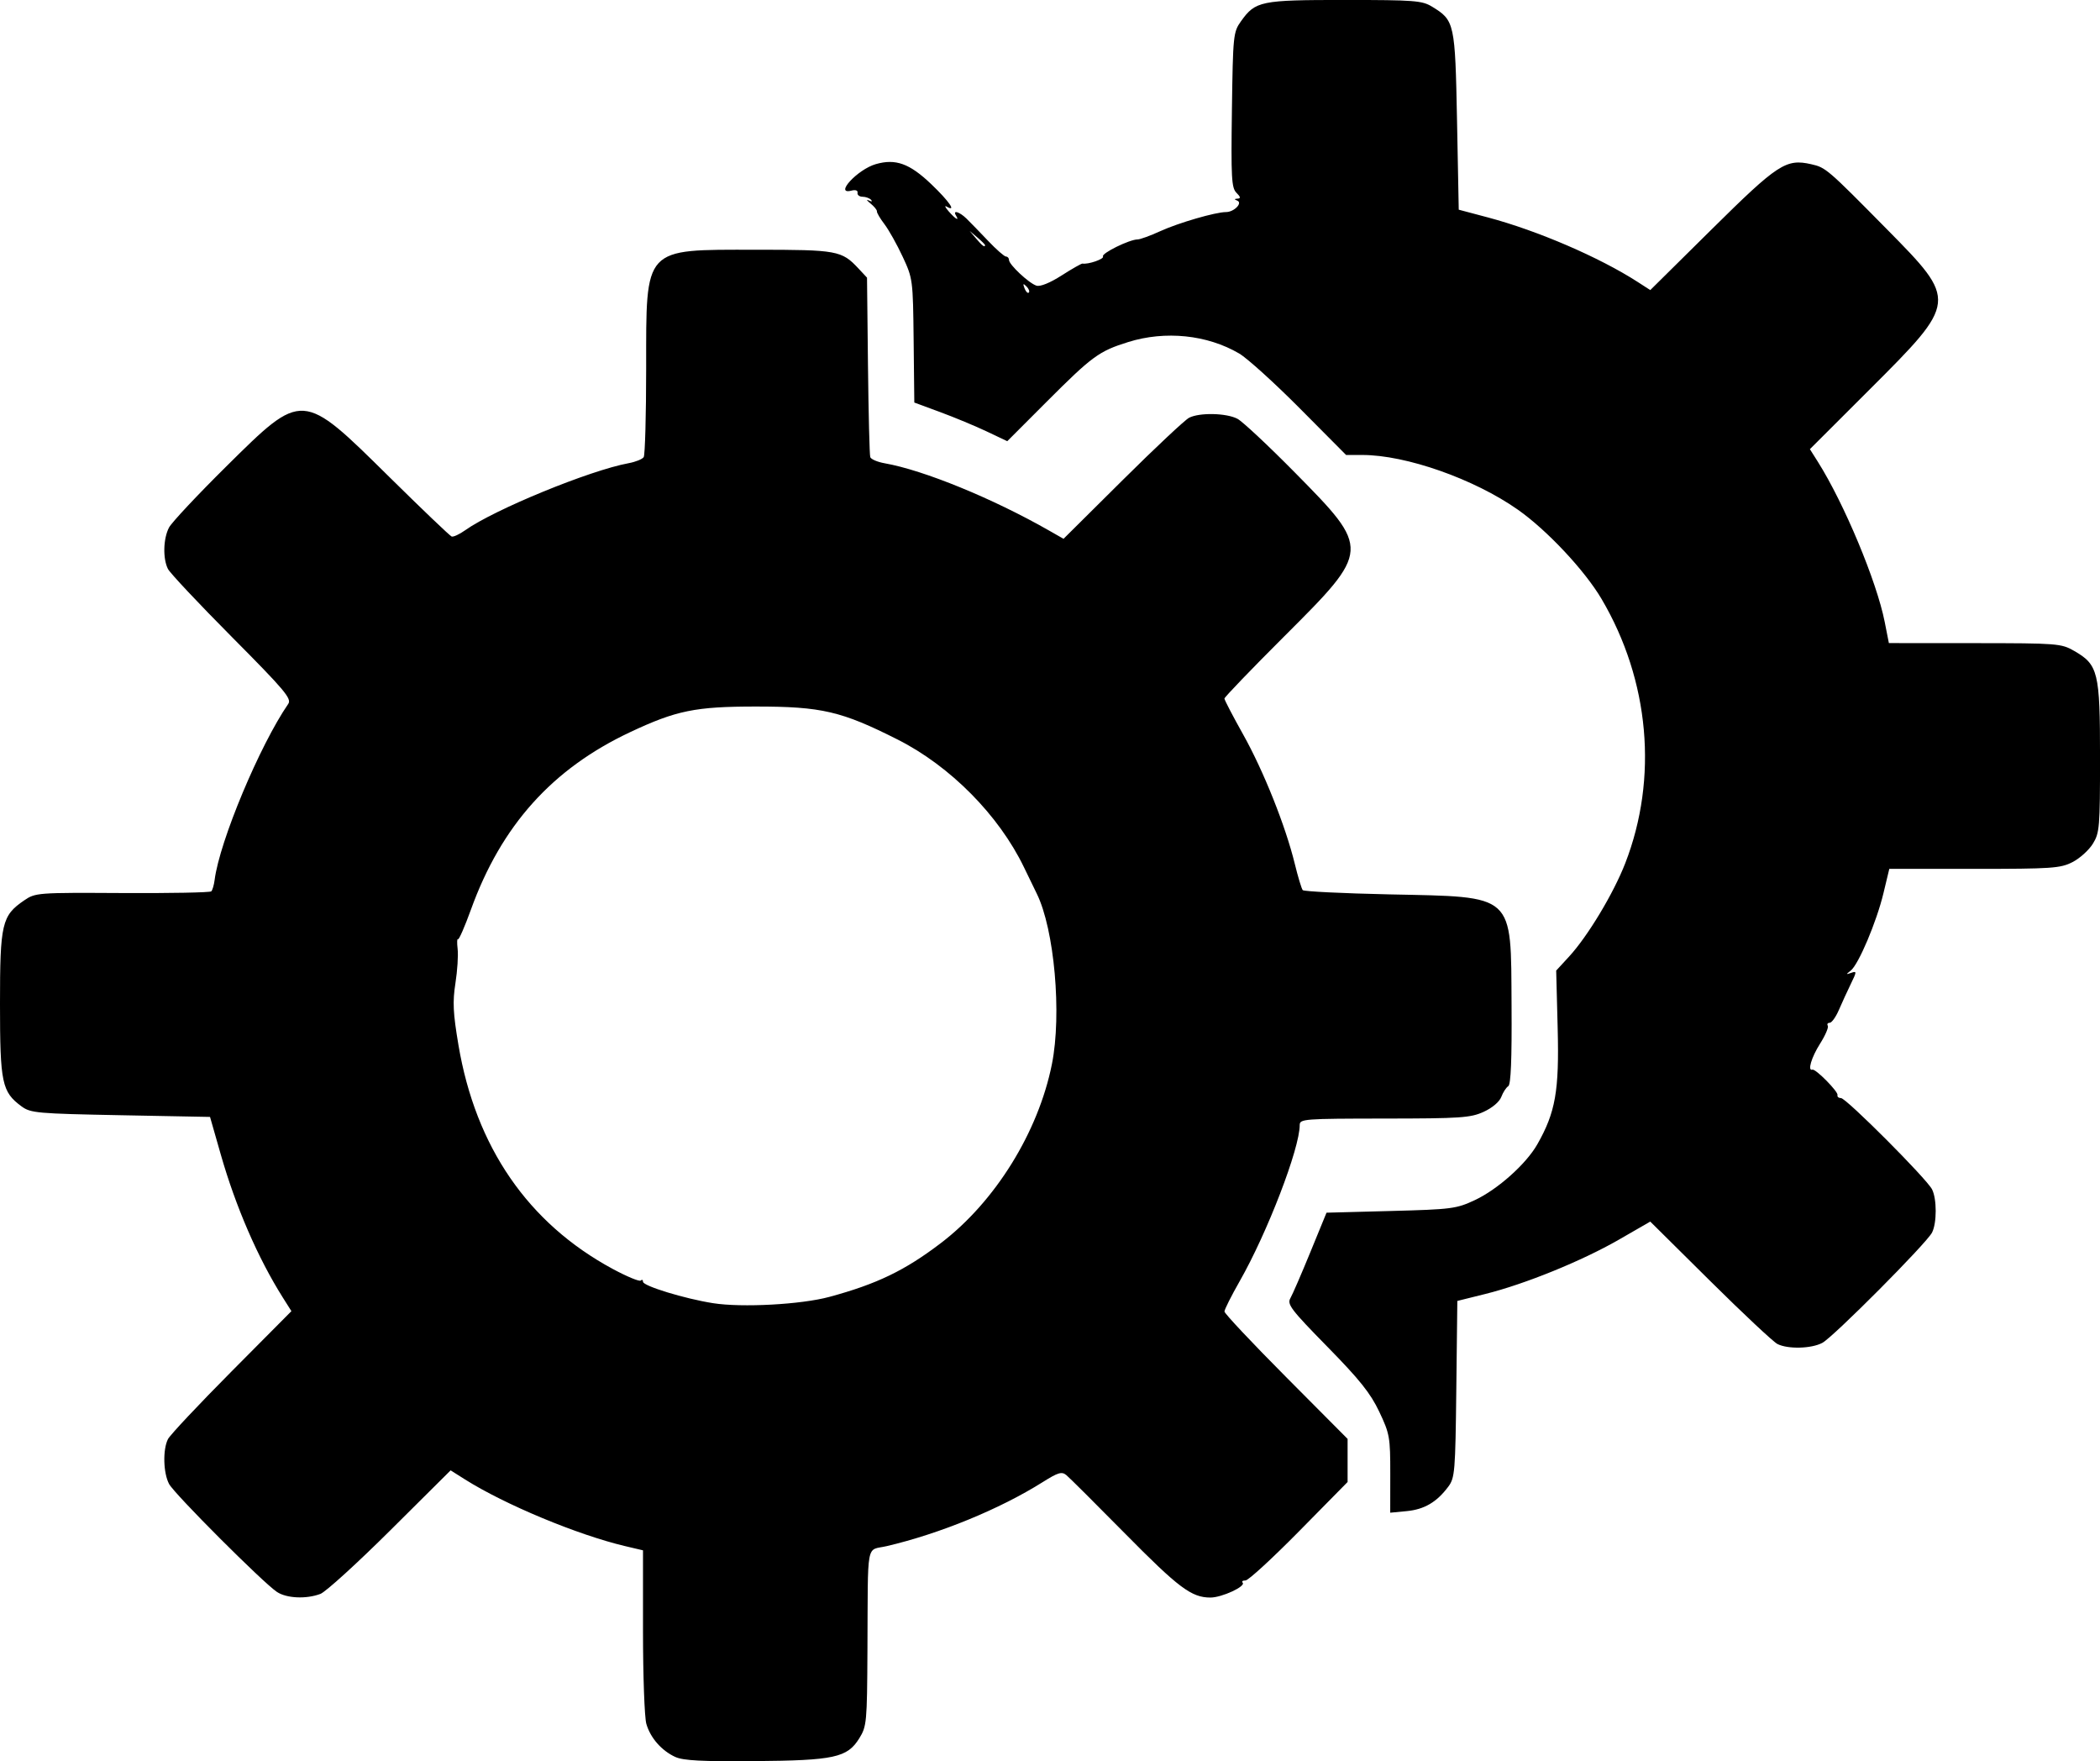 <?xml version="1.0" encoding="UTF-8" standalone="no"?>
<svg
   xmlns:dc="http://purl.org/dc/elements/1.1/"
   xmlns:cc="http://creativecommons.org/ns#"
   xmlns:rdf="http://www.w3.org/1999/02/22-rdf-syntax-ns#"
   xmlns:svg="http://www.w3.org/2000/svg"
   xmlns="http://www.w3.org/2000/svg"
   xmlns:sodipodi="http://sodipodi.sourceforge.net/DTD/sodipodi-0.dtd"
   xmlns:inkscape="http://www.inkscape.org/namespaces/inkscape"
   sodipodi:docname="Engrenagem.svg"
   inkscape:version="1.0 (4035a4fb49, 2020-05-01)"
   id="svg20"
   version="1.1"
   viewBox="0 0 162.454 136.22"
   height="136.22mm"
   width="162.454mm">
  <defs
     id="defs14" />
  <sodipodi:namedview
     inkscape:window-maximized="1"
     inkscape:window-y="41"
     inkscape:window-x="-9"
     inkscape:window-height="1001"
     inkscape:window-width="1920"
     showgrid="false"
     inkscape:document-rotation="0"
     inkscape:current-layer="layer1"
     inkscape:document-units="mm"
     inkscape:cy="273.71058"
     inkscape:cx="321.28427"
     inkscape:zoom="0.35"
     inkscape:pageshadow="2"
     inkscape:pageopacity="0.0"
     borderopacity="1.0"
     bordercolor="#666666"
     pagecolor="#ffffff"
     id="base" />
  <g
     transform="translate(-20.827,-75.747)"
     id="layer1"
     inkscape:groupmode="layer"
     inkscape:label="Layer 1">
    <path
       id="path36"
       d="m 73.082,211.643 c -1.073,-0.49 -1.943,-1.481 -2.255,-2.569 -0.142,-0.495 -0.258,-3.717 -0.258,-7.16 v -6.259 l -1.389,-0.328 c -3.67,-0.867 -9.306,-3.214 -12.386,-5.159 l -1.107,-0.699 -4.664,4.636 c -2.565,2.55 -4.999,4.763 -5.408,4.919 -1.09,0.413 -2.615,0.345 -3.363,-0.151 -1.073,-0.711 -7.936,-7.578 -8.345,-8.351 -0.451,-0.85 -0.496,-2.662 -0.086,-3.47 0.161,-0.318 2.376,-2.675 4.921,-5.237 l 4.629,-4.66 -0.661,-1.046 c -1.921,-3.043 -3.645,-7.016 -4.803,-11.066 l -0.832,-2.91 -6.915,-0.132 c -6.463,-0.124 -6.963,-0.168 -7.661,-0.68 -1.527,-1.121 -1.671,-1.806 -1.672,-7.923 -5.3e-4,-6.225 0.141,-6.832 1.869,-8.011 0.874,-0.596 1.008,-0.606 7.599,-0.57 3.69,0.02 6.785,-0.038 6.877,-0.131 0.092,-0.092 0.209,-0.491 0.259,-0.885 0.38,-2.982 3.489,-10.412 5.696,-13.615 0.278,-0.404 -0.269,-1.053 -4.348,-5.159 -2.566,-2.583 -4.798,-4.957 -4.959,-5.275 -0.406,-0.801 -0.366,-2.352 0.083,-3.206 0.207,-0.393 2.201,-2.52 4.432,-4.727 5.929,-5.865 5.833,-5.871 12.606,0.814 2.52,2.487 4.691,4.561 4.825,4.609 0.134,0.048 0.602,-0.169 1.042,-0.481 2.251,-1.603 9.649,-4.639 12.648,-5.19 0.539,-0.099 1.065,-0.311 1.168,-0.471 0.103,-0.16 0.189,-3.248 0.19,-6.863 0.004,-9.47 -0.268,-9.175 8.474,-9.175 6.309,0 6.652,0.062 7.95,1.451 l 0.661,0.708 0.074,6.792 c 0.041,3.736 0.12,6.926 0.177,7.089 0.057,0.164 0.559,0.378 1.117,0.476 3.016,0.531 8.361,2.718 12.715,5.203 l 1.119,0.638 4.57,-4.536 c 2.513,-2.495 4.83,-4.668 5.148,-4.829 0.81,-0.41 2.883,-0.365 3.735,0.082 0.393,0.206 2.397,2.082 4.454,4.167 5.866,5.948 5.864,5.977 -0.824,12.653 -2.55,2.545 -4.636,4.714 -4.636,4.82 0,0.106 0.652,1.357 1.45,2.781 1.578,2.818 3.278,7.075 3.992,9.997 0.249,1.019 0.526,1.936 0.616,2.038 0.09,0.103 3.092,0.25 6.671,0.328 9.826,0.213 9.427,-0.15 9.483,8.617 0.026,4.164 -0.052,6.092 -0.254,6.217 -0.161,0.1 -0.404,0.472 -0.539,0.829 -0.146,0.385 -0.704,0.856 -1.373,1.159 -1.015,0.461 -1.775,0.512 -7.675,0.517 -6.241,0.006 -6.548,0.029 -6.548,0.505 0,1.812 -2.501,8.316 -4.642,12.073 -0.649,1.138 -1.179,2.194 -1.179,2.346 0,0.152 2.143,2.431 4.763,5.064 l 4.763,4.788 v 1.667 1.667 l -3.751,3.807 c -2.063,2.094 -3.928,3.807 -4.145,3.807 -0.217,0 -0.318,0.076 -0.225,0.169 0.28,0.28 -1.605,1.154 -2.488,1.154 -1.466,0 -2.453,-0.739 -6.625,-4.967 -2.259,-2.289 -4.295,-4.316 -4.525,-4.505 -0.353,-0.289 -0.639,-0.204 -1.831,0.546 -3.31,2.082 -7.959,3.989 -12.063,4.949 -1.628,0.381 -1.445,-0.609 -1.491,8.077 -0.029,5.571 -0.057,5.862 -0.634,6.791 -0.928,1.492 -1.928,1.708 -8.128,1.761 -3.997,0.034 -5.486,-0.043 -6.085,-0.317 z m 11.906,-35.591 c 3.678,-0.997 5.835,-2.037 8.623,-4.16 4.199,-3.197 7.534,-8.569 8.591,-13.841 0.775,-3.864 0.191,-10.434 -1.174,-13.192 -0.124,-0.25 -0.568,-1.166 -0.989,-2.037 -1.94,-4.019 -5.697,-7.818 -9.76,-9.87 -4.361,-2.202 -5.891,-2.559 -10.98,-2.559 -4.676,0 -6.153,0.301 -9.725,1.981 -6.028,2.835 -9.966,7.223 -12.315,13.721 -0.482,1.333 -0.934,2.366 -1.005,2.295 -0.071,-0.071 -0.082,0.27 -0.025,0.757 0.057,0.487 -0.02,1.678 -0.171,2.647 -0.225,1.443 -0.183,2.304 0.232,4.768 1.329,7.894 5.396,13.8 11.93,17.325 1.098,0.592 2.076,0.998 2.173,0.901 0.097,-0.097 0.176,-0.054 0.176,0.094 0,0.326 3.228,1.313 5.424,1.658 2.242,0.352 6.81,0.104 8.996,-0.488 z m 43.389,13.691 c 0.003,-2.84 -0.044,-3.103 -0.852,-4.809 -0.677,-1.43 -1.511,-2.474 -4.016,-5.028 -2.819,-2.875 -3.128,-3.281 -2.859,-3.752 0.166,-0.29 0.863,-1.897 1.548,-3.571 l 1.247,-3.043 4.981,-0.132 c 4.707,-0.125 5.064,-0.171 6.494,-0.841 1.765,-0.827 3.961,-2.787 4.829,-4.309 1.411,-2.474 1.703,-4.137 1.578,-8.977 l -0.115,-4.466 1.001,-1.088 c 1.442,-1.569 3.434,-4.88 4.342,-7.216 2.557,-6.586 1.881,-14.135 -1.831,-20.435 -1.302,-2.211 -4.226,-5.329 -6.48,-6.912 -3.382,-2.375 -8.652,-4.228 -12.026,-4.228 h -1.259 l -3.57,-3.593 c -1.964,-1.976 -4.08,-3.892 -4.702,-4.256 -2.472,-1.449 -5.713,-1.783 -8.585,-0.885 -2.261,0.706 -2.779,1.086 -6.312,4.622 l -3.043,3.046 -1.587,-0.753 c -0.873,-0.414 -2.491,-1.087 -3.595,-1.495 l -2.008,-0.741 -0.052,-4.785 c -0.051,-4.718 -0.063,-4.809 -0.85,-6.498 -0.439,-0.942 -1.073,-2.073 -1.409,-2.514 -0.336,-0.44 -0.597,-0.885 -0.581,-0.988 0.016,-0.103 -0.209,-0.38 -0.5,-0.615 -0.291,-0.235 -0.351,-0.34 -0.132,-0.234 0.229,0.112 0.305,0.094 0.18,-0.043 -0.119,-0.131 -0.417,-0.239 -0.661,-0.241 -0.244,-0.002 -0.419,-0.14 -0.387,-0.307 0.034,-0.18 -0.155,-0.248 -0.463,-0.168 -1.383,0.362 0.453,-1.638 1.879,-2.048 1.53,-0.439 2.609,-0.05 4.278,1.542 1.398,1.333 2.001,2.213 1.194,1.741 -0.182,-0.106 -0.104,0.065 0.173,0.381 0.522,0.595 0.841,0.773 0.554,0.31 -0.279,-0.451 0.27,-0.291 0.81,0.236 0.282,0.275 1.034,1.049 1.671,1.72 0.637,0.671 1.262,1.219 1.389,1.219 0.127,0 0.231,0.118 0.231,0.262 0,0.361 1.542,1.804 2.125,1.989 0.292,0.093 1.046,-0.213 1.95,-0.791 0.81,-0.518 1.537,-0.931 1.614,-0.917 0.439,0.081 1.701,-0.358 1.583,-0.55 -0.146,-0.236 2.049,-1.317 2.676,-1.317 0.195,0 0.984,-0.287 1.752,-0.638 1.416,-0.647 4.281,-1.479 5.092,-1.479 0.618,0 1.309,-0.705 0.867,-0.884 -0.248,-0.1 -0.242,-0.138 0.021,-0.154 0.26,-0.015 0.238,-0.133 -0.084,-0.454 -0.381,-0.381 -0.423,-1.155 -0.35,-6.416 0.081,-5.774 0.105,-6.013 0.7,-6.847 1.119,-1.568 1.515,-1.65 8.036,-1.649 5.381,7.94e-4 5.974,0.046 6.746,0.517 1.745,1.064 1.786,1.252 1.933,8.837 l 0.132,6.866 2.249,0.597 c 3.837,1.019 8.643,3.089 11.598,4.995 l 0.97,0.626 4.763,-4.711 c 5.108,-5.053 5.736,-5.464 7.685,-5.024 1.128,0.254 1.238,0.349 5.852,5.024 5.492,5.565 5.489,5.589 -1.341,12.41 l -4.611,4.605 0.613,0.971 c 2.038,3.228 4.559,9.266 5.174,12.389 l 0.323,1.639 6.646,0.004 c 6.39,0.004 6.686,0.027 7.677,0.595 1.874,1.074 2.012,1.64 2.012,8.229 0,5.425 -0.035,5.851 -0.556,6.693 -0.306,0.495 -1.015,1.134 -1.577,1.42 -0.935,0.477 -1.578,0.521 -7.595,0.521 h -6.574 l -0.452,1.882 c -0.531,2.214 -1.927,5.514 -2.533,5.988 -0.383,0.3 -0.379,0.317 0.04,0.171 0.435,-0.152 0.433,-0.096 -0.032,0.859 -0.273,0.562 -0.689,1.468 -0.924,2.014 -0.235,0.546 -0.555,0.992 -0.712,0.992 -0.156,0 -0.222,0.102 -0.145,0.226 0.077,0.124 -0.194,0.752 -0.602,1.395 -0.668,1.054 -0.985,2.135 -0.587,2.003 0.246,-0.082 2.013,1.708 1.94,1.965 -0.036,0.128 0.085,0.232 0.269,0.232 0.403,0 6.628,6.239 7.045,7.06 0.377,0.744 0.377,2.598 1.9e-4,3.342 -0.419,0.827 -7.637,8.081 -8.491,8.534 -0.85,0.451 -2.661,0.496 -3.47,0.086 -0.318,-0.161 -2.662,-2.357 -5.208,-4.88 l -4.63,-4.588 -2.426,1.397 c -2.854,1.643 -7.277,3.442 -10.328,4.2 l -2.171,0.54 -0.079,6.82 c -0.074,6.409 -0.111,6.864 -0.624,7.55 -0.89,1.191 -1.85,1.755 -3.208,1.886 l -1.28,0.123 0.003,-3.004 z M 100.234,97.901 c -0.261,-0.259 -0.292,-0.229 -0.148,0.148 0.099,0.261 0.247,0.408 0.329,0.326 0.082,-0.081 1.7e-4,-0.295 -0.181,-0.474 z m -3.208,-3.196 c 0,-0.05 -0.268,-0.318 -0.595,-0.595 l -0.595,-0.504 0.504,0.595 c 0.474,0.559 0.687,0.716 0.687,0.504 z"
       style="fill:#000000;stroke-width:0.265" />
  </g>
</svg>
